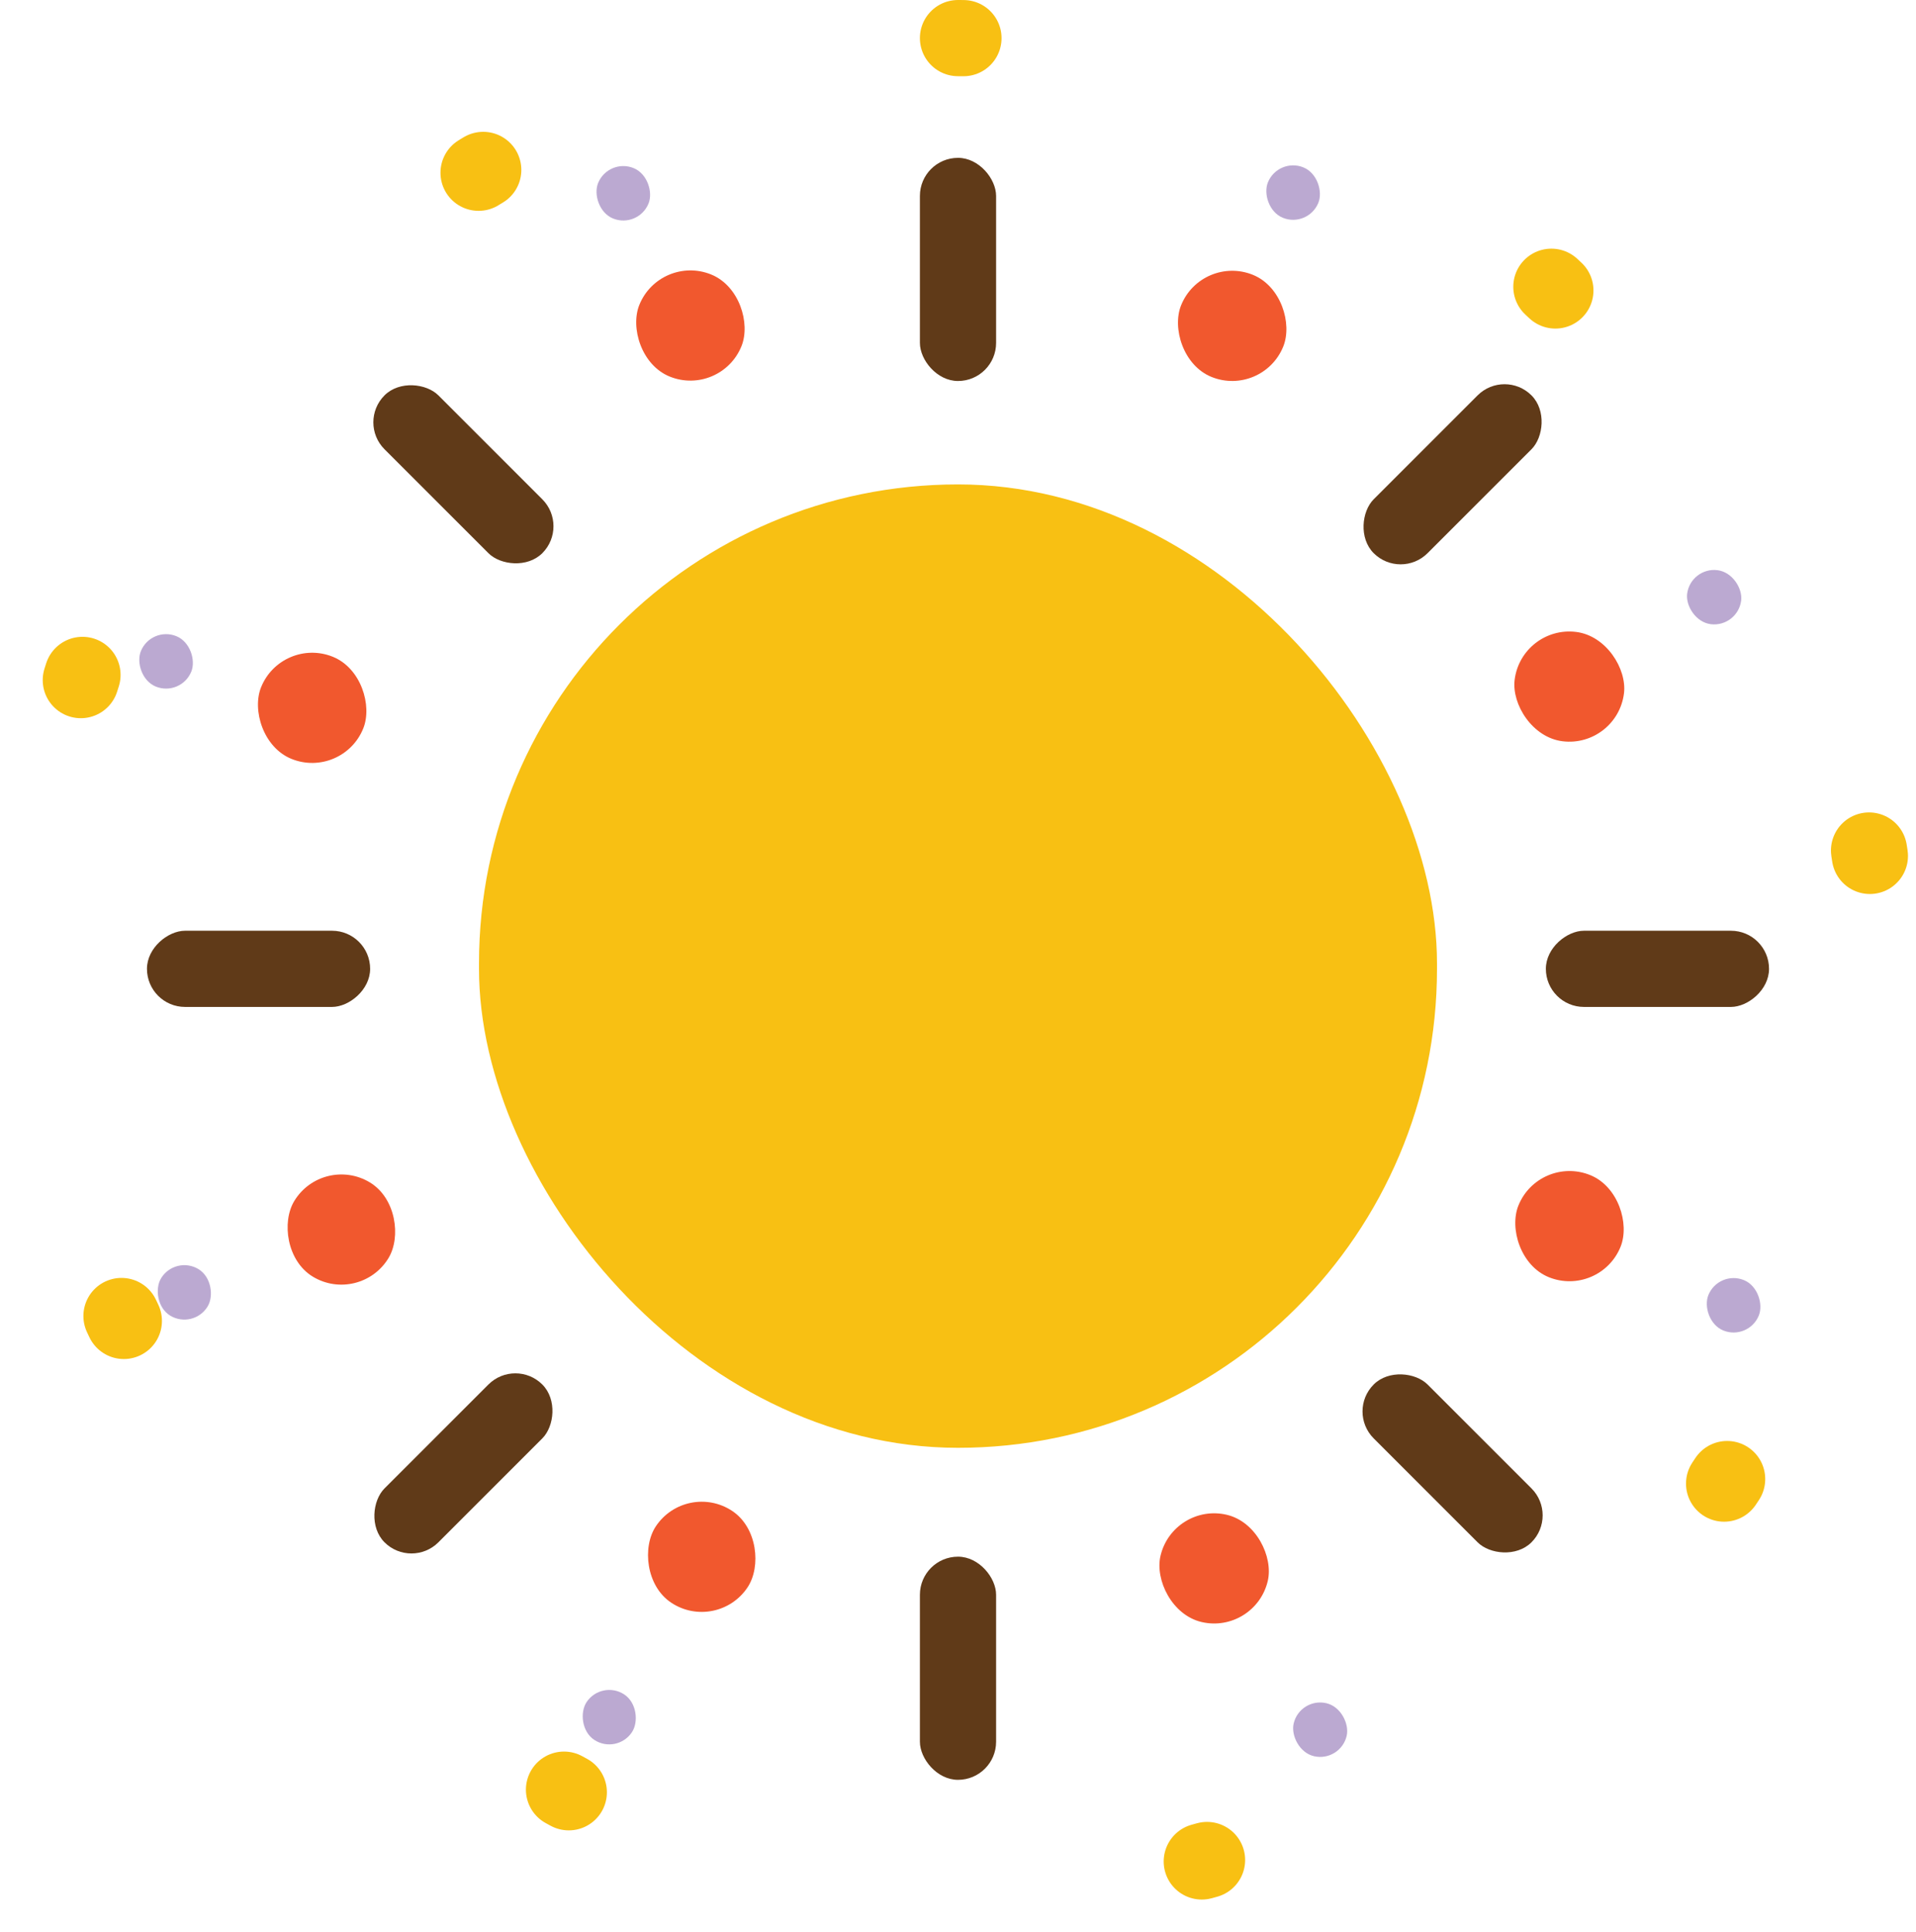 <svg width="352" height="355" viewBox="0 0 352 355" fill="none" xmlns="http://www.w3.org/2000/svg">
<rect x="88" y="89" width="176" height="177" rx="88" fill="#F8C013"/>
<rect x="7" y="7" width="338" height="341" rx="169" stroke="#F8C013" stroke-width="14" stroke-linecap="round" stroke-dasharray="1 120"/>
<rect x="183" y="70" width="14" height="41" rx="7" transform="rotate(180 183 70)" fill="#603A18"/>
<rect x="169" y="286" width="14" height="41" rx="7" fill="#603A18"/>
<rect x="68" y="171" width="14" height="41" rx="7" transform="rotate(90 68 171)" fill="#603A18"/>
<rect x="284" y="185" width="14" height="41" rx="7" transform="rotate(-90 284 185)" fill="#603A18"/>
<rect x="257.317" y="106.582" width="14" height="41" rx="7" transform="rotate(-135 257.317 106.582)" fill="#603A18"/>
<rect x="94.683" y="249.418" width="14" height="41" rx="7" transform="rotate(45 94.683 249.418)" fill="#603A18"/>
<rect x="104.582" y="96.683" width="14" height="41" rx="7" transform="rotate(135 104.582 96.683)" fill="#603A18"/>
<rect x="247.418" y="259.317" width="14" height="41" rx="7" transform="rotate(-45 247.418 259.317)" fill="#603A18"/>
<rect x="240.325" y="41.895" width="10" height="10" rx="5" transform="rotate(-157.95 240.325 41.895)" fill="#BBA9D1"/>
<rect x="113.337" y="322.416" width="10" height="10" rx="5" transform="rotate(-146.478 113.337 322.416)" fill="#BBA9D1"/>
<rect x="117.269" y="42.023" width="10" height="10" rx="5" transform="rotate(-157.95 117.269 42.023)" fill="#BBA9D1"/>
<rect x="35.553" y="244.309" width="10" height="10" rx="5" transform="rotate(-148.791 35.553 244.309)" fill="#BBA9D1"/>
<rect x="33.269" y="128.023" width="10" height="10" rx="5" transform="rotate(-157.95 33.269 128.023)" fill="#BBA9D1"/>
<rect x="319.265" y="115.293" width="10" height="10" rx="5" transform="rotate(-172.95 319.265 115.293)" fill="#BBA9D1"/>
<rect x="246.271" y="323.792" width="10" height="10" rx="5" transform="rotate(-166.891 246.271 323.792)" fill="#BBA9D1"/>
<rect x="321.246" y="246.327" width="10" height="10" rx="5" transform="rotate(-157.95 321.246 246.327)" fill="#BBA9D1"/>
<rect x="231.954" y="73.052" width="20.24" height="20.24" rx="10.12" transform="rotate(-157.95 231.954 73.052)" fill="#F1582E"/>
<rect x="131.764" y="300.052" width="20.24" height="20.24" rx="10.12" transform="rotate(-146.478 131.764 300.052)" fill="#F1582E"/>
<rect x="132.421" y="72.986" width="20.24" height="20.24" rx="10.12" transform="rotate(-157.95 132.421 72.986)" fill="#F1582E"/>
<rect x="66.129" y="239.799" width="20.24" height="20.24" rx="10.12" transform="rotate(-148.791 66.129 239.799)" fill="#F1582E"/>
<rect x="62.931" y="143.227" width="20.24" height="20.24" rx="10.12" transform="rotate(-157.95 62.931 143.227)" fill="#F1582E"/>
<rect x="297.109" y="137.43" width="20.24" height="20.24" rx="10.12" transform="rotate(-172.95 297.109 137.43)" fill="#F1582E"/>
<rect x="230.617" y="300.305" width="20.24" height="20.24" rx="10.12" transform="rotate(-166.891 230.617 300.305)" fill="#F1582E"/>
<rect x="293.922" y="238.451" width="20.24" height="20.24" rx="10.12" transform="rotate(-157.95 293.922 238.451)" fill="#F1582E"/>
</svg>
